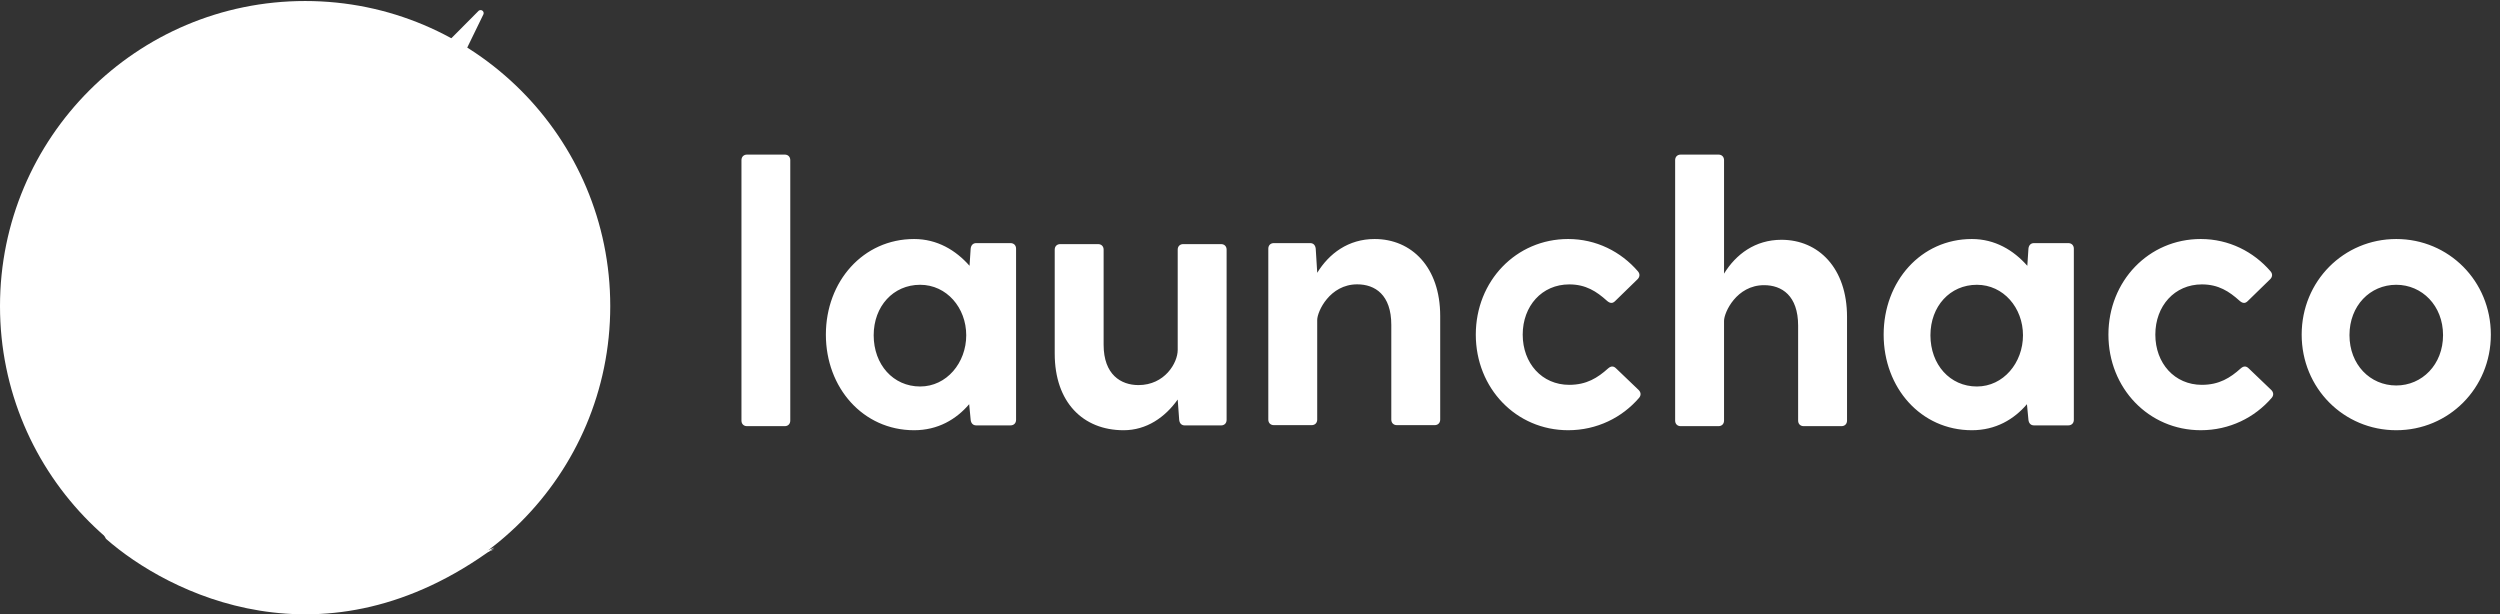 <svg width="2458" height="604" xmlns="http://www.w3.org/2000/svg"><rect width="100%" height="100%" fill="#333333" stroke="none"/><defs><linearGradient x1="9.394%" y1="57.704%" x2="105.69%" y2="27.607%" id="a"><stop stop-color="#007FFF" offset="0%"/><stop stop-color="#1290fc" offset="100%"/></linearGradient><linearGradient x1="50%" y1="0%" x2="50%" y2="137.557%" id="b"><stop stop-color="#FF9386" offset="0%"/><stop stop-color="#FF5F86" offset="100%"/></linearGradient><linearGradient x1="0%" y1="-31.6%" x2="85.99%" y2="151.297%" id="c"><stop stop-color="#D7EDFF" offset="0%"/><stop stop-color="#FFF" stop-opacity="0" offset="100%"/></linearGradient></defs><g fill="none" fill-rule="evenodd"><circle fill="#FFF" cx="300" cy="301" r="300"/><path d="M402.84 8.01l63.165 182.992-68.464-4.96-.536-177.044a3 3 0 0 1 5.835-.988z" fill="#FFF" transform="rotate(45 431.505 98.495)"/><path d="M486.175 538.267c-93.718 41.2-193.743-65.555-182.304-151.577 39.792 11.846 70.318 15.098 120.155 30.44 35.564 11.636 63.123 7.243 81.884-17.098 18.76-24.342 19.998-53.032 0-78.106-73.378-83.114 0 0-159.87-185.688l44.439-44.655C1.023 60.825 79.842 487.925 104.172 529.733c60.958 53.609 214.514 131.86 382.003 8.534z" fill="#FFF"/><path d="M149.513 292.064l-.513-.243c0 87.304 67.225 330.353 337 248.26-93.396 41.17-193.058-65.033-182.37-151.124-12.838 5.076-26.827 7.864-41.466 7.864-59.581 0-108.387-46.19-112.65-104.757z" fill="#FFF"/><circle fill="#FFF" cx="335.5" cy="233.5" r="29.5"/><circle fill="#FFF" cx="335.5" cy="233.5" r="29.5"/><path d="M729 157.486v256.028c0 3.291 2.182 5.486 5.455 5.486h37.09c3.273 0 5.455-2.195 5.455-5.486V157.486c0-3.291-2.182-5.486-5.455-5.486h-37.09c-3.273 0-5.455 2.195-5.455 5.486zm264.51 81.537c3.294 0 5.49 2.195 5.49 5.487v168.249c0 3.292-2.196 5.486-5.49 5.486h-33.667c-3.293 0-5.123-2.194-5.489-5.486l-1.464-15.362C940.082 412.393 922.15 423 898.73 423c-50.135 0-86.73-41.696-86.73-94s36.595-94 86.73-94c22.689 0 40.986 10.973 54.526 26.335l1.098-16.825c.366-3.292 2.196-5.487 5.49-5.487h33.667zM904.682 380C930.785 380 950 356.642 950 329.635S930.785 280 904.681 280C878.215 280 859 301.168 859 329.635 859 358.467 878.215 380 904.681 380zm295.856-140h-37.151c-3.278 0-5.464 2.183-5.464 5.457v98.595c0 12.733-12.747 34.562-38.607 34.562-17.119 0-34.237-10.187-34.237-39.656v-93.5c0-3.275-2.186-5.458-5.464-5.458h-37.15c-3.279 0-5.464 2.183-5.464 5.457V347.69c0 47.66 27.681 75.31 67.746 75.31 22.582 0 40.793-12.734 53.176-30.197l1.457 20.01c.365 3.274 2.186 5.457 5.464 5.457h35.694c3.278 0 5.463-2.183 5.463-5.457V245.457c0-3.274-2.185-5.457-5.463-5.457zm150.995-5c-25.86 0-44.8 14.246-56.454 33.24v-.366l-1.457-23.377c-.365-3.287-2.186-5.479-5.464-5.479h-35.694c-3.278 0-5.463 2.192-5.463 5.479v168.024c0 3.287 2.185 5.479 5.463 5.479h37.151c3.278 0 5.464-2.192 5.464-5.479v-97.892c0-8.401 12.383-35.066 39.336-35.066 17.483 0 33.508 10.227 33.508 39.814v93.144c0 3.287 2.186 5.479 5.464 5.479h37.15c3.279 0 5.464-2.192 5.464-5.479v-101.91c0-47.85-28.045-75.611-64.468-75.611zm191.358 143.377c-26.877 0-45.763-21.214-45.763-49.377 0-28.163 18.886-49.377 45.763-49.377 16.345 0 26.877 6.949 37.047 16.093 2.906 2.56 5.448 2.926 7.99.366l22.156-21.58c2.18-2.195 2.543-5.12.363-7.681-16.707-19.385-41.042-31.821-68.645-31.821-51.212 0-90.801 41.33-90.801 94s39.59 94 90.8 94c28.33 0 53.029-12.436 69.736-31.821 2.18-2.56 1.816-5.486-.363-7.68l-22.156-21.215c-2.542-2.56-5.085-2.56-7.99 0-10.17 9.144-21.066 16.093-38.137 16.093zm208.642-142.62c-25.86 0-44.8 14.265-56.454 33.284V157.486c0-3.291-2.186-5.486-5.464-5.486h-37.15c-3.279 0-5.464 2.195-5.464 5.486v256.028c0 3.291 2.185 5.486 5.463 5.486h37.151c3.278 0 5.464-2.195 5.464-5.486v-98.022c0-8.413 12.383-35.113 39.336-35.113 17.483 0 33.508 10.242 33.508 39.868v93.267c0 3.291 2.186 5.486 5.464 5.486h37.15c3.279 0 5.464-2.195 5.464-5.486V311.468c0-47.913-28.045-75.71-64.468-75.71zm281.979 3.266c3.293 0 5.489 2.195 5.489 5.487v168.249c0 3.292-2.196 5.486-5.49 5.486h-33.667c-3.293 0-5.123-2.194-5.489-5.486l-1.464-15.362c-12.808 14.996-30.74 25.603-54.16 25.603-50.135 0-86.73-41.696-86.73-94s36.595-94 86.73-94c22.689 0 40.986 10.973 54.526 26.335l1.098-16.825c.366-3.292 2.196-5.487 5.49-5.487h33.667zM1943.68 380c26.104 0 45.319-23.358 45.319-50.365S1969.785 280 1943.681 280c-26.466 0-45.681 21.168-45.681 49.635 0 28.832 19.215 50.365 45.681 50.365zm221.21-1.623c-26.878 0-45.764-21.214-45.764-49.377 0-28.163 18.886-49.377 45.763-49.377 16.345 0 26.878 6.949 37.047 16.093 2.906 2.56 5.448 2.926 7.99.366l22.156-21.58c2.18-2.195 2.543-5.12.363-7.681-16.707-19.385-41.042-31.821-68.645-31.821-51.212 0-90.801 41.33-90.801 94s39.59 94 90.8 94c28.33 0 53.029-12.436 69.736-31.821 2.18-2.56 1.816-5.486-.363-7.68l-22.156-21.215c-2.542-2.56-5.085-2.56-7.99 0-10.17 9.144-21.066 16.093-38.137 16.093zM2356 423c-51.626 0-93-41.33-93-94s41.374-94 93-94 93 41.33 93 94-41.374 94-93 94zm0-44c25.354 0 46-20.533 46-49.5s-20.646-49.5-46-49.5c-25.717 0-46 20.533-46 49.5s20.283 49.5 46 49.5z" fill="#FFF"/></g></svg>
